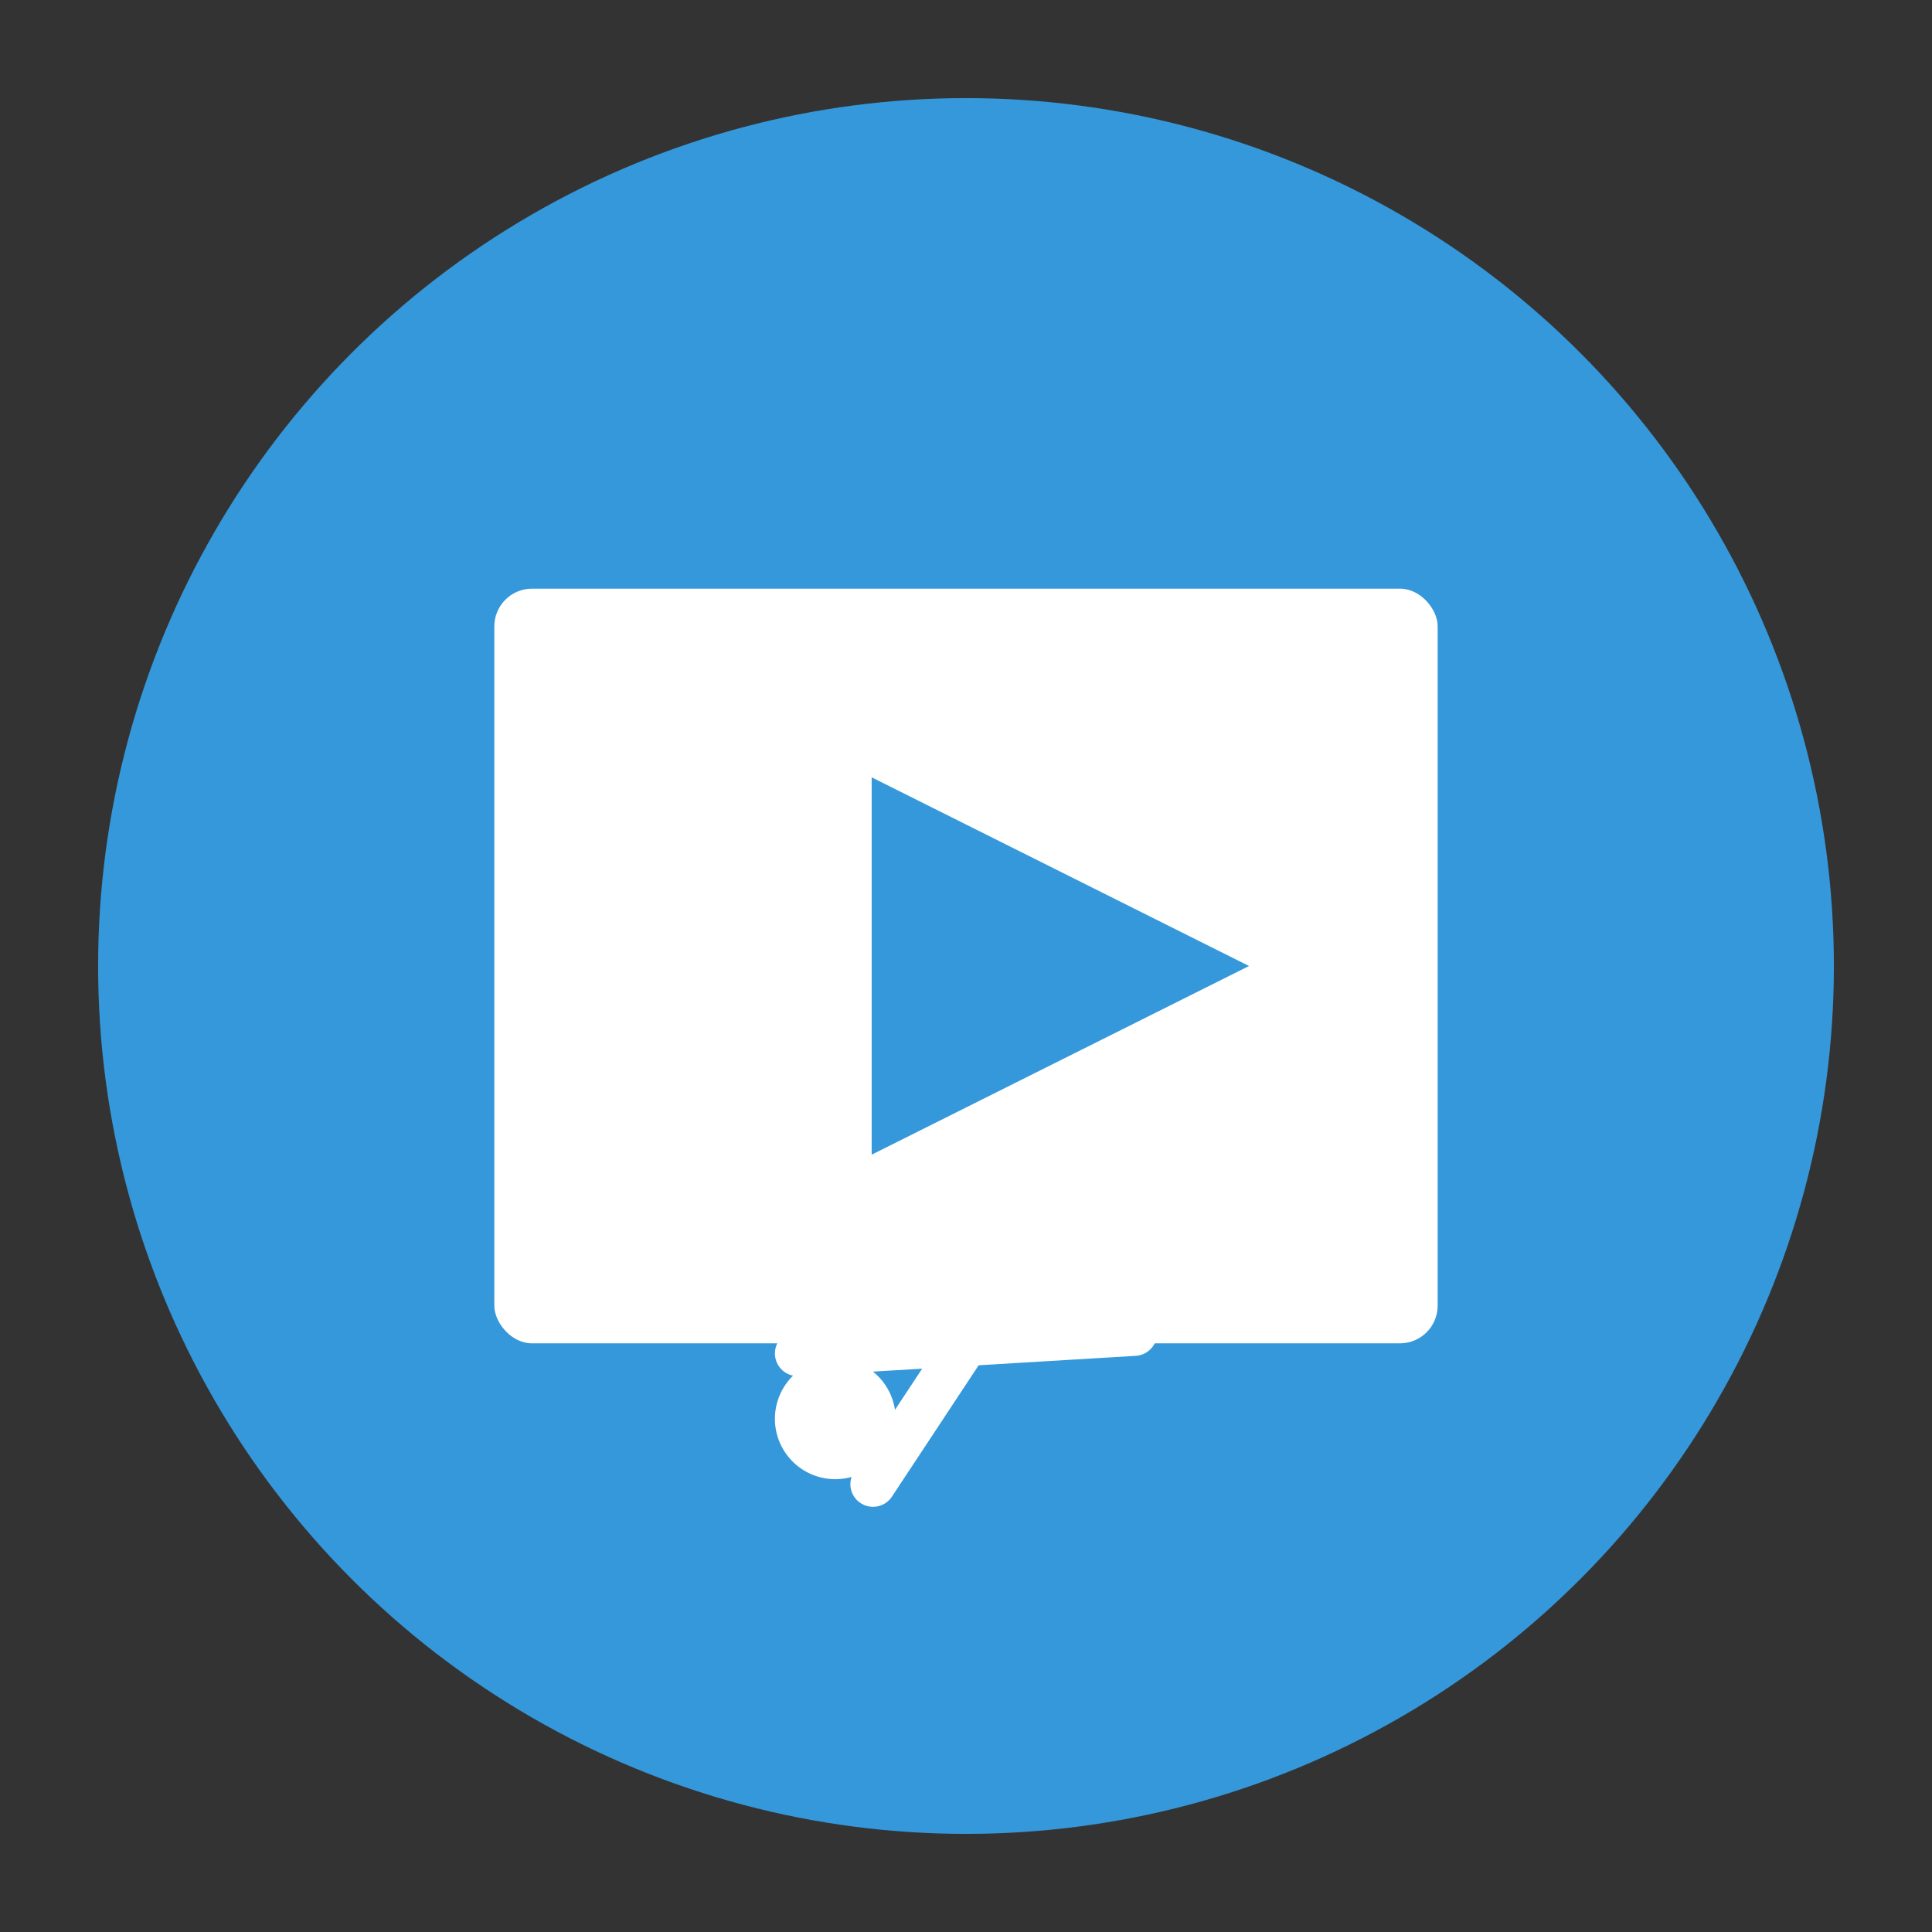 <svg xmlns="http://www.w3.org/2000/svg" width="1024" height="1024" viewBox="0 0 1024 1024">
  <rect x="0" y="0" width="1024" height="1024" fill="#333333" stroke="none"/>
  <!-- 背景圆形 -->
  <circle cx="512" cy="512" r="460" fill="#3498db" />
  
  <!-- 视频图标 -->
  <rect x="262" y="312" width="500" height="400" rx="20" ry="20" fill="white" />
  
  <!-- 视频播放按钮 -->
  <polygon points="462,412 462,612 662,512" fill="#3498db" />
  
  <!-- 剪刀图标 -->
  <g transform="translate(512, 712) rotate(-30) scale(0.8)">
    <path d="M-100,-50 L100,50 M-100,50 L100,-50" stroke="white" stroke-width="30" stroke-linecap="round" />
    <circle cx="-100" cy="0" r="40" fill="white" />
    <circle cx="100" cy="0" r="40" fill="white" />
  </g>
</svg>